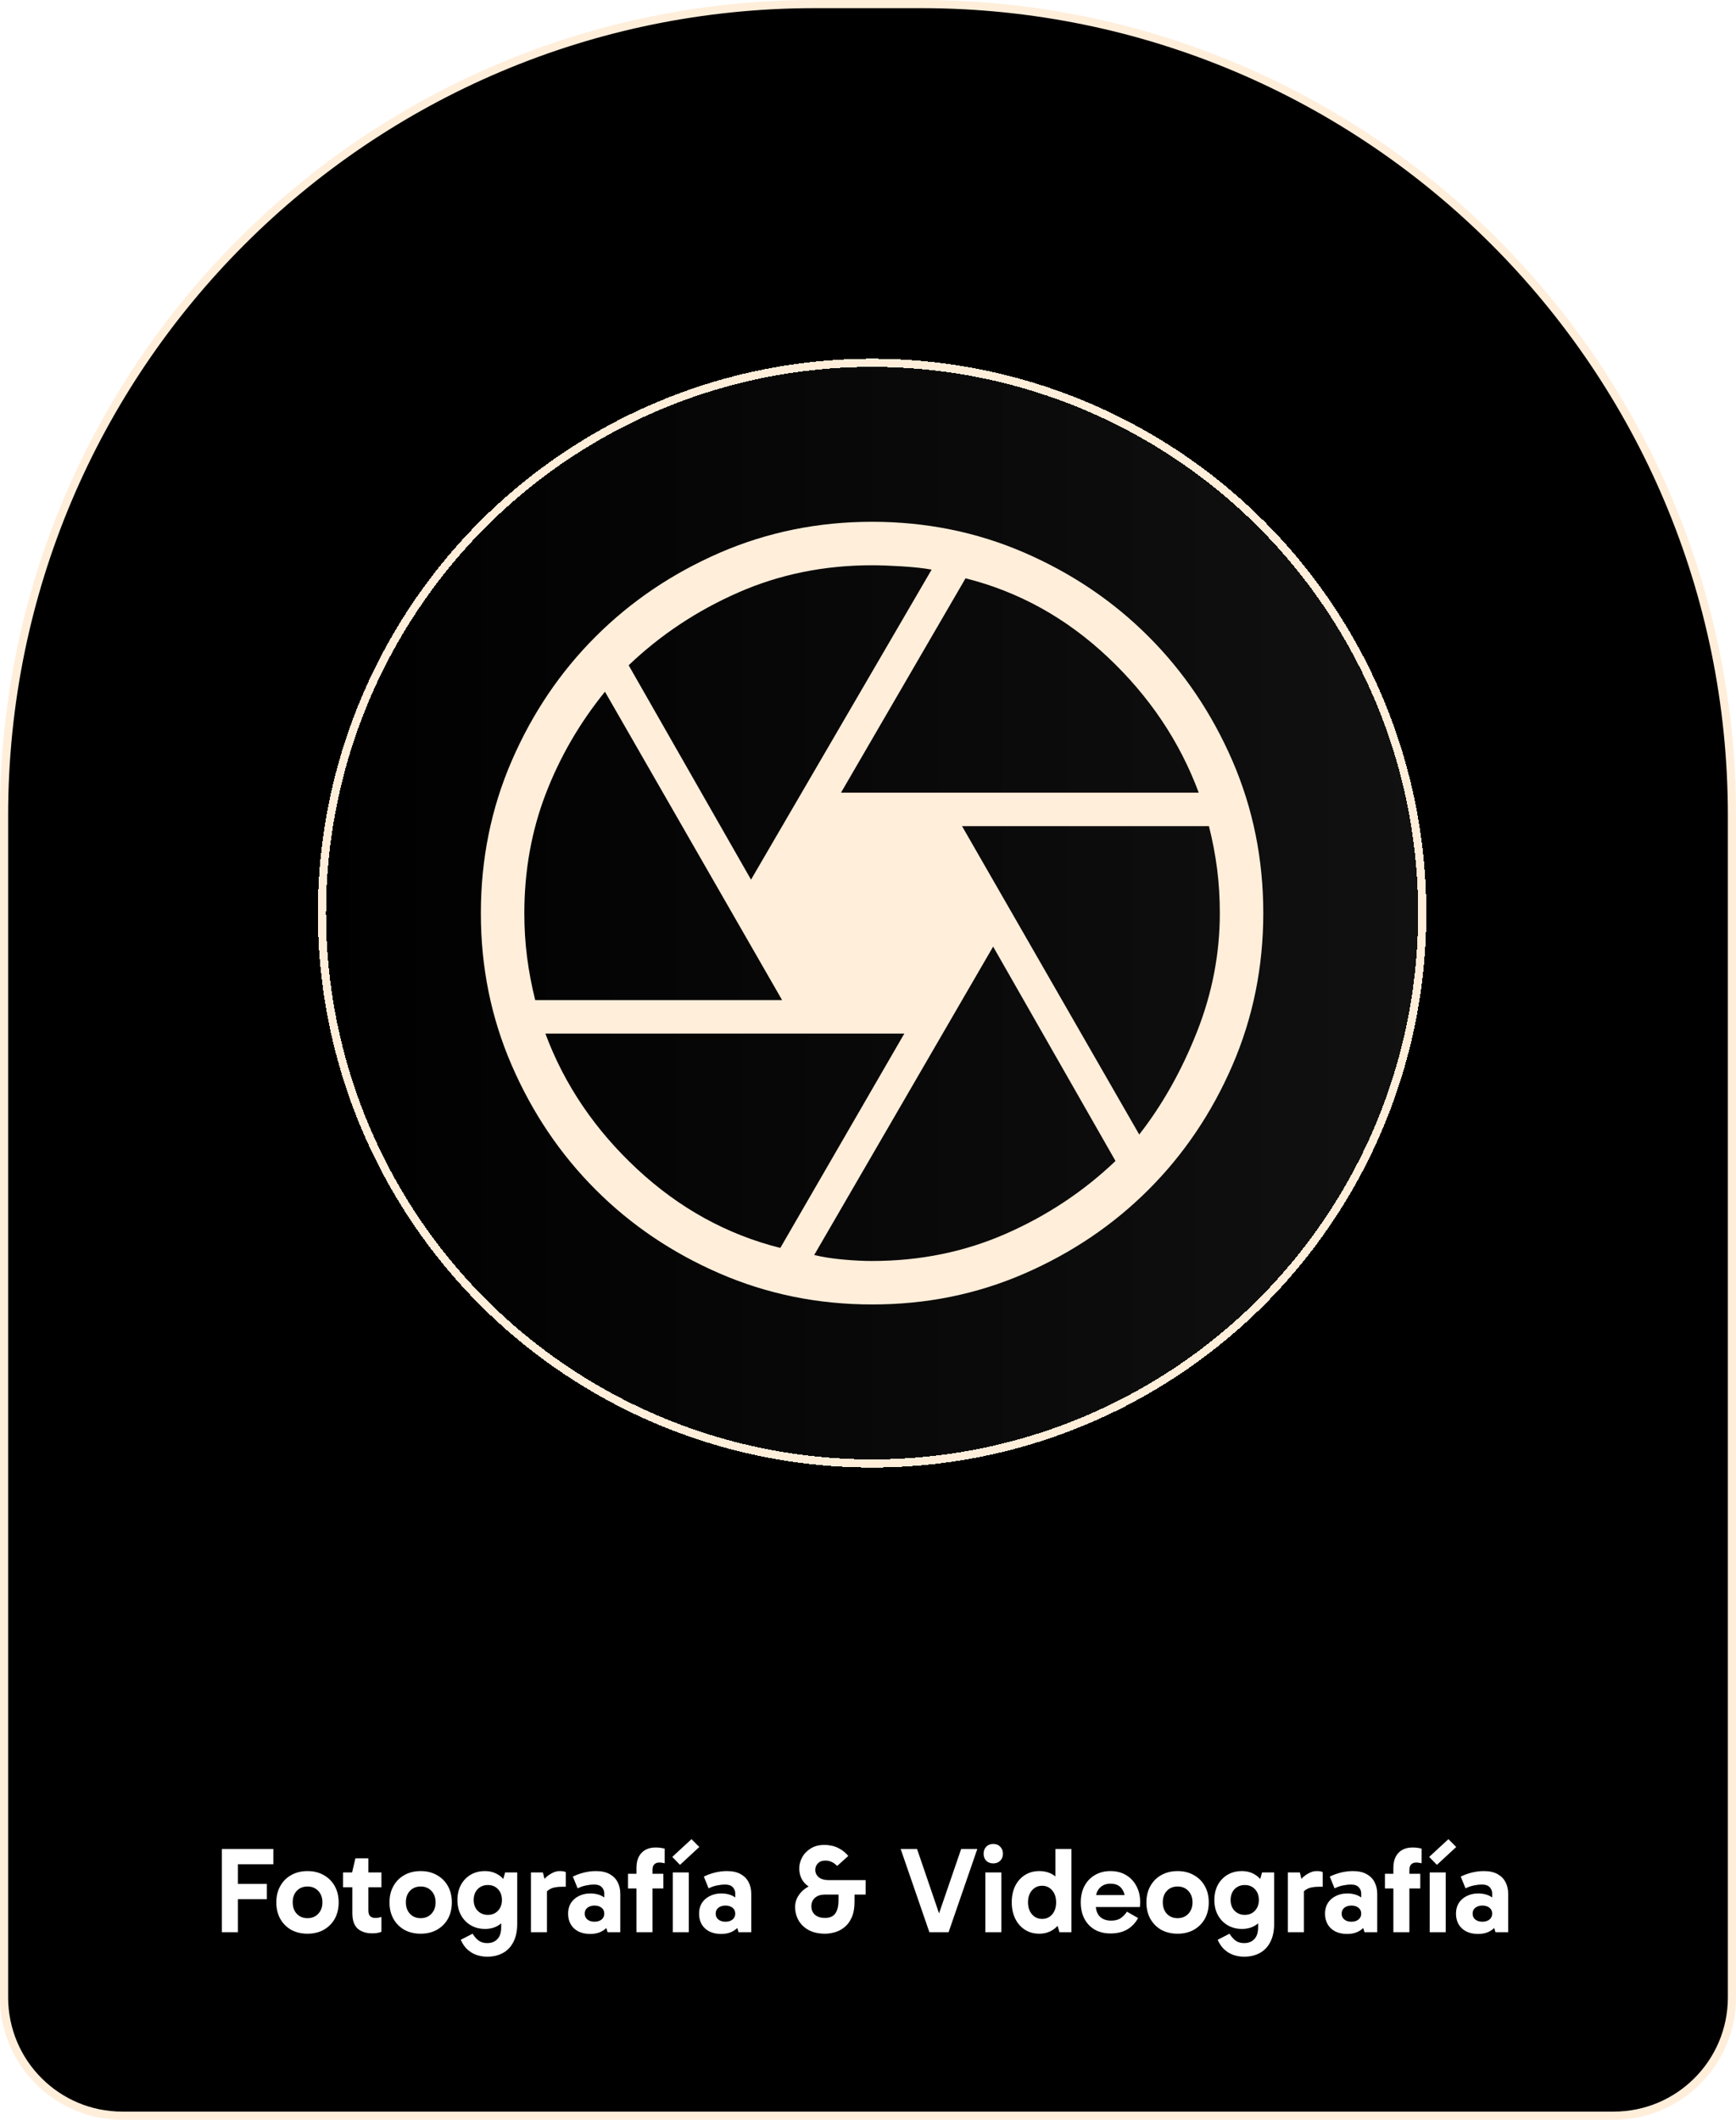 <svg width="213" height="260" viewBox="0 0 213 260" fill="none" xmlns="http://www.w3.org/2000/svg">
<path d="M0.5 100C0.5 45.048 45.048 0.5 100 0.5H113C167.952 0.5 212.5 45.048 212.5 100V245C212.5 253.008 206.008 259.5 198 259.5H15C6.992 259.5 0.5 253.008 0.5 245V100Z" fill="black" stroke="#FFEEDA"/>
<g filter="url(#filter0_d_829_284)">
<circle cx="107" cy="112" r="68" fill="url(#paint0_linear_829_284)" fill-opacity="0.25" shape-rendering="crispEdges"/>
<circle cx="107" cy="112" r="67.5" stroke="#FFEEDA" shape-rendering="crispEdges"/>
</g>
<path d="M103.187 97.227H147.08C144.751 90.958 141.034 85.419 135.928 80.608C130.826 75.801 125.005 72.576 118.467 70.933L103.187 97.227ZM92.147 107.893L114.307 69.867C113.329 69.689 112.113 69.556 110.659 69.467C109.204 69.378 107.985 69.333 107 69.333C101.133 69.333 95.667 70.444 90.6 72.667C85.533 74.889 81.044 77.867 77.133 81.6L92.147 107.893ZM65.667 122.667H95.96L74.227 84.843C71.105 88.69 68.676 92.882 66.941 97.419C65.206 101.956 64.337 106.816 64.333 112C64.333 113.867 64.445 115.668 64.669 117.403C64.893 119.138 65.226 120.892 65.667 122.667ZM95.741 153.067L110.957 126.773H66.915C69.247 133.042 73 138.581 78.173 143.392C83.347 148.203 89.204 151.428 95.747 153.067M107 154.667C112.867 154.667 118.333 153.556 123.4 151.333C128.467 149.111 132.956 146.133 136.867 142.4L121.853 116.107L99.901 153.931C100.879 154.176 102.04 154.361 103.384 154.485C104.728 154.61 105.933 154.67 107 154.667ZM139.779 139.157C142.623 135.513 144.982 131.321 146.856 126.581C148.73 121.842 149.667 116.981 149.667 112C149.667 110.133 149.556 108.334 149.336 106.603C149.116 104.871 148.781 103.115 148.333 101.333H118.04L139.779 139.157ZM107 160C100.394 160 94.172 158.738 88.333 156.213C82.495 153.685 77.411 150.254 73.08 145.92C68.749 141.586 65.318 136.501 62.787 130.667C60.255 124.832 58.993 118.61 59 112C59 105.372 60.262 99.145 62.787 93.317C65.315 87.486 68.746 82.407 73.08 78.08C77.414 73.753 82.499 70.322 88.333 67.787C94.172 65.262 100.394 64 107 64C113.628 64 119.855 65.262 125.683 67.787C131.514 70.315 136.595 73.746 140.925 78.08C145.256 82.414 148.685 87.493 151.213 93.317C153.738 99.148 155 105.376 155 112C155 118.606 153.738 124.828 151.213 130.667C148.685 136.505 145.254 141.589 140.92 145.92C136.586 150.251 131.507 153.682 125.683 156.213C119.859 158.745 113.631 160.007 107 160Z" fill="#FFEEDA"/>
<path d="M28.648 232.95V231.075H32.743V232.95H28.648ZM29.188 237H27.223V226.785H33.538V228.66H28.558L29.188 227.895V237ZM37.728 237.18C36.968 237.18 36.298 237.02 35.718 236.7C35.148 236.37 34.703 235.92 34.383 235.35C34.063 234.77 33.903 234.1 33.903 233.34C33.903 232.58 34.063 231.915 34.383 231.345C34.703 230.765 35.148 230.315 35.718 229.995C36.298 229.665 36.968 229.5 37.728 229.5C38.488 229.5 39.153 229.665 39.723 229.995C40.303 230.315 40.753 230.765 41.073 231.345C41.393 231.915 41.553 232.58 41.553 233.34C41.553 234.1 41.393 234.77 41.073 235.35C40.753 235.92 40.303 236.37 39.723 236.7C39.153 237.02 38.488 237.18 37.728 237.18ZM37.728 235.275C38.268 235.275 38.708 235.095 39.048 234.735C39.388 234.375 39.558 233.91 39.558 233.34C39.558 232.76 39.388 232.29 39.048 231.93C38.708 231.57 38.268 231.39 37.728 231.39C37.188 231.39 36.748 231.57 36.408 231.93C36.078 232.28 35.913 232.745 35.913 233.325C35.913 233.905 36.078 234.375 36.408 234.735C36.748 235.095 37.188 235.275 37.728 235.275ZM45.66 237.135C44.91 237.135 44.315 236.94 43.875 236.55C43.445 236.15 43.23 235.515 43.23 234.645V229.755L43.2 229.665L43.605 227.94H45.195V234.33C45.195 234.65 45.27 234.885 45.42 235.035C45.58 235.175 45.78 235.245 46.02 235.245C46.18 235.245 46.325 235.235 46.455 235.215C46.585 235.185 46.7 235.155 46.8 235.125V236.955C46.64 237.015 46.47 237.06 46.29 237.09C46.11 237.12 45.9 237.135 45.66 237.135ZM42.09 231.48V229.665H46.8V231.48H42.09ZM51.614 237.18C50.854 237.18 50.184 237.02 49.604 236.7C49.034 236.37 48.589 235.92 48.269 235.35C47.949 234.77 47.789 234.1 47.789 233.34C47.789 232.58 47.949 231.915 48.269 231.345C48.589 230.765 49.034 230.315 49.604 229.995C50.184 229.665 50.854 229.5 51.614 229.5C52.374 229.5 53.039 229.665 53.609 229.995C54.189 230.315 54.639 230.765 54.959 231.345C55.279 231.915 55.439 232.58 55.439 233.34C55.439 234.1 55.279 234.77 54.959 235.35C54.639 235.92 54.189 236.37 53.609 236.7C53.039 237.02 52.374 237.18 51.614 237.18ZM51.614 235.275C52.154 235.275 52.594 235.095 52.934 234.735C53.274 234.375 53.444 233.91 53.444 233.34C53.444 232.76 53.274 232.29 52.934 231.93C52.594 231.57 52.154 231.39 51.614 231.39C51.074 231.39 50.634 231.57 50.294 231.93C49.964 232.28 49.799 232.745 49.799 233.325C49.799 233.905 49.964 234.375 50.294 234.735C50.634 235.095 51.074 235.275 51.614 235.275ZM59.77 240C59.37 240 58.97 239.94 58.57 239.82C58.18 239.7 57.82 239.505 57.49 239.235C57.16 238.975 56.88 238.62 56.65 238.17L56.53 237.93L57.985 237.18C58.235 237.58 58.495 237.87 58.765 238.05C59.035 238.24 59.375 238.335 59.785 238.335C60.295 238.335 60.705 238.175 61.015 237.855C61.335 237.535 61.495 237.045 61.495 236.385V234.54H61.63V231.39H61.495L61.975 229.665H63.46V235.995C63.46 236.855 63.305 237.585 62.995 238.185C62.695 238.785 62.27 239.235 61.72 239.535C61.17 239.845 60.52 240 59.77 240ZM59.515 236.595C58.855 236.595 58.27 236.445 57.76 236.145C57.25 235.845 56.85 235.43 56.56 234.9C56.27 234.37 56.125 233.755 56.125 233.055C56.125 232.355 56.265 231.74 56.545 231.21C56.835 230.67 57.235 230.25 57.745 229.95C58.255 229.65 58.84 229.5 59.5 229.5C60.12 229.5 60.665 229.65 61.135 229.95C61.605 230.24 61.97 230.655 62.23 231.195C62.49 231.725 62.62 232.345 62.62 233.055C62.62 233.785 62.49 234.415 62.23 234.945C61.98 235.465 61.62 235.87 61.15 236.16C60.69 236.45 60.145 236.595 59.515 236.595ZM59.86 234.87C60.37 234.87 60.785 234.7 61.105 234.36C61.425 234.02 61.585 233.58 61.585 233.04C61.585 232.5 61.425 232.06 61.105 231.72C60.785 231.38 60.37 231.21 59.86 231.21C59.35 231.21 58.93 231.38 58.6 231.72C58.28 232.06 58.12 232.505 58.12 233.055C58.12 233.585 58.28 234.02 58.6 234.36C58.93 234.7 59.35 234.87 59.86 234.87ZM66.613 229.665L67.108 231.69V237H65.143V229.665H66.613ZM66.703 232.695L66.343 232.53V231.03L66.478 230.865C66.588 230.685 66.753 230.49 66.973 230.28C67.203 230.07 67.463 229.89 67.753 229.74C68.053 229.58 68.363 229.5 68.683 229.5C68.843 229.5 68.988 229.51 69.118 229.53C69.248 229.55 69.348 229.585 69.418 229.635V231.42H68.938C68.288 231.42 67.788 231.525 67.438 231.735C67.088 231.935 66.843 232.255 66.703 232.695ZM72.403 237.21C71.863 237.21 71.388 237.11 70.978 236.91C70.568 236.7 70.253 236.41 70.033 236.04C69.813 235.66 69.703 235.22 69.703 234.72C69.703 234.22 69.818 233.785 70.048 233.415C70.288 233.045 70.613 232.76 71.023 232.56C71.433 232.35 71.898 232.245 72.418 232.245C73.128 232.245 73.703 232.41 74.143 232.74C74.593 233.06 74.898 233.52 75.058 234.12L74.143 234V232.23C74.143 231.95 74.043 231.7 73.843 231.48C73.643 231.26 73.318 231.15 72.868 231.15C72.588 231.15 72.278 231.185 71.938 231.255C71.598 231.315 71.243 231.435 70.873 231.615L70.288 230.175C70.718 229.965 71.173 229.8 71.653 229.68C72.143 229.56 72.633 229.5 73.123 229.5C73.793 229.5 74.348 229.62 74.788 229.86C75.228 230.1 75.558 230.43 75.778 230.85C75.998 231.27 76.108 231.75 76.108 232.29V237H74.548L74.128 235.605L75.058 235.335C74.888 235.925 74.573 236.385 74.113 236.715C73.663 237.045 73.093 237.21 72.403 237.21ZM72.943 235.71C73.303 235.71 73.593 235.62 73.813 235.44C74.033 235.26 74.143 235.02 74.143 234.72C74.143 234.41 74.033 234.17 73.813 234C73.593 233.82 73.303 233.73 72.943 233.73C72.583 233.73 72.293 233.82 72.073 234C71.853 234.17 71.743 234.41 71.743 234.72C71.743 235.02 71.853 235.26 72.073 235.44C72.293 235.62 72.583 235.71 72.943 235.71ZM78.09 237V229.11C78.09 228.57 78.185 228.115 78.375 227.745C78.575 227.365 78.85 227.08 79.2 226.89C79.55 226.7 79.965 226.605 80.445 226.605C80.685 226.605 80.9 226.62 81.09 226.65C81.28 226.68 81.435 226.71 81.555 226.74V228.54C81.455 228.52 81.35 228.5 81.24 228.48C81.14 228.46 81.02 228.45 80.88 228.45C80.63 228.45 80.43 228.525 80.28 228.675C80.13 228.815 80.055 229.05 80.055 229.38V237H78.09ZM81.39 231.63H77.055V229.83H81.39V231.63ZM84.511 237H82.546V229.665H84.511V237ZM83.431 228.735L82.486 227.76L84.841 225.585L85.801 226.545L83.431 228.735ZM88.472 237.21C87.932 237.21 87.457 237.11 87.047 236.91C86.637 236.7 86.322 236.41 86.102 236.04C85.882 235.66 85.772 235.22 85.772 234.72C85.772 234.22 85.887 233.785 86.117 233.415C86.357 233.045 86.682 232.76 87.092 232.56C87.502 232.35 87.967 232.245 88.487 232.245C89.197 232.245 89.772 232.41 90.212 232.74C90.662 233.06 90.967 233.52 91.127 234.12L90.212 234V232.23C90.212 231.95 90.112 231.7 89.912 231.48C89.712 231.26 89.387 231.15 88.937 231.15C88.657 231.15 88.347 231.185 88.007 231.255C87.667 231.315 87.312 231.435 86.942 231.615L86.357 230.175C86.787 229.965 87.242 229.8 87.722 229.68C88.212 229.56 88.702 229.5 89.192 229.5C89.862 229.5 90.417 229.62 90.857 229.86C91.297 230.1 91.627 230.43 91.847 230.85C92.067 231.27 92.177 231.75 92.177 232.29V237H90.617L90.197 235.605L91.127 235.335C90.957 235.925 90.642 236.385 90.182 236.715C89.732 237.045 89.162 237.21 88.472 237.21ZM89.012 235.71C89.372 235.71 89.662 235.62 89.882 235.44C90.102 235.26 90.212 235.02 90.212 234.72C90.212 234.41 90.102 234.17 89.882 234C89.662 233.82 89.372 233.73 89.012 233.73C88.652 233.73 88.362 233.82 88.142 234C87.922 234.17 87.812 234.41 87.812 234.72C87.812 235.02 87.922 235.26 88.142 235.44C88.362 235.62 88.652 235.71 89.012 235.71ZM106.213 232.38H101.218C100.708 232.38 100.303 232.51 100.003 232.77C99.703 233.02 99.553 233.37 99.553 233.82C99.553 234.26 99.703 234.61 100.003 234.87C100.303 235.12 100.708 235.245 101.218 235.245C101.818 235.245 102.243 235.06 102.493 234.69C102.753 234.32 102.883 233.78 102.883 233.07V231.72H104.848V233.22C104.848 234.03 104.728 234.695 104.488 235.215C104.258 235.725 103.953 236.125 103.573 236.415C103.203 236.705 102.808 236.905 102.388 237.015C101.978 237.125 101.598 237.18 101.248 237.18C100.458 237.18 99.788 237.035 99.238 236.745C98.688 236.445 98.268 236.045 97.978 235.545C97.698 235.045 97.558 234.495 97.558 233.895C97.558 233.355 97.718 232.86 98.038 232.41C98.358 231.95 98.808 231.58 99.388 231.3C99.968 231.02 100.638 230.88 101.398 230.88L101.158 231.9C100.218 231.9 99.468 231.65 98.908 231.15C98.348 230.65 98.068 229.99 98.068 229.17C98.068 228.71 98.183 228.265 98.413 227.835C98.643 227.395 98.988 227.03 99.448 226.74C99.908 226.44 100.483 226.29 101.173 226.29C101.453 226.29 101.753 226.325 102.073 226.395C102.393 226.455 102.723 226.585 103.063 226.785C103.413 226.975 103.753 227.26 104.083 227.64L102.718 228.87C102.468 228.62 102.228 228.45 101.998 228.36C101.768 228.26 101.523 228.21 101.263 228.21C100.873 228.21 100.568 228.325 100.348 228.555C100.138 228.775 100.033 229.04 100.033 229.35C100.033 229.71 100.173 230.01 100.453 230.25C100.743 230.49 101.163 230.61 101.713 230.61H106.213V232.38ZM114.032 237L110.507 226.785H112.517L115.547 235.65H114.887L117.932 226.785H119.912L116.387 237H114.032ZM122.861 237H120.896V229.665H122.861V237ZM120.686 227.385C120.686 227.025 120.791 226.735 121.001 226.515C121.221 226.285 121.511 226.17 121.871 226.17C122.231 226.17 122.516 226.285 122.726 226.515C122.946 226.735 123.056 227.025 123.056 227.385C123.056 227.725 122.946 228.005 122.726 228.225C122.516 228.445 122.231 228.555 121.871 228.555C121.511 228.555 121.221 228.445 121.001 228.225C120.791 228.005 120.686 227.725 120.686 227.385ZM127.512 237.18C126.842 237.18 126.252 237.015 125.742 236.685C125.232 236.355 124.837 235.9 124.557 235.32C124.277 234.74 124.137 234.075 124.137 233.325C124.137 232.565 124.277 231.9 124.557 231.33C124.847 230.75 125.247 230.3 125.757 229.98C126.267 229.66 126.852 229.5 127.512 229.5C128.162 229.5 128.727 229.65 129.207 229.95C129.687 230.25 130.062 230.685 130.332 231.255C130.602 231.825 130.737 232.515 130.737 233.325C130.737 234.105 130.602 234.785 130.332 235.365C130.062 235.935 129.682 236.38 129.192 236.7C128.712 237.02 128.152 237.18 127.512 237.18ZM127.857 235.365C128.367 235.365 128.782 235.18 129.102 234.81C129.422 234.43 129.582 233.94 129.582 233.34C129.582 232.73 129.422 232.24 129.102 231.87C128.782 231.49 128.367 231.3 127.857 231.3C127.357 231.3 126.942 231.49 126.612 231.87C126.292 232.24 126.132 232.725 126.132 233.325C126.132 233.925 126.292 234.415 126.612 234.795C126.942 235.175 127.357 235.365 127.857 235.365ZM129.987 237L129.492 235.26H129.627V231.585H129.492V226.785H131.457V237H129.987ZM136.249 237.15C135.519 237.15 134.879 236.995 134.329 236.685C133.779 236.365 133.354 235.92 133.054 235.35C132.754 234.78 132.604 234.11 132.604 233.34C132.604 232.58 132.754 231.915 133.054 231.345C133.354 230.765 133.779 230.315 134.329 229.995C134.879 229.665 135.519 229.5 136.249 229.5C136.989 229.5 137.629 229.665 138.169 229.995C138.719 230.325 139.144 230.78 139.444 231.36C139.744 231.93 139.894 232.585 139.894 233.325C139.894 233.435 139.889 233.545 139.879 233.655C139.879 233.755 139.869 233.84 139.849 233.91H134.209V232.44H138.364L138.064 233.145C138.064 232.525 137.914 232.02 137.614 231.63C137.324 231.24 136.869 231.045 136.249 231.045C135.709 231.045 135.274 231.215 134.944 231.555C134.614 231.885 134.449 232.33 134.449 232.89V233.685C134.449 234.275 134.614 234.74 134.944 235.08C135.284 235.41 135.744 235.575 136.324 235.575C136.834 235.575 137.234 235.47 137.524 235.26C137.814 235.05 138.064 234.79 138.274 234.48L139.639 235.26C139.309 235.87 138.859 236.34 138.289 236.67C137.729 236.99 137.049 237.15 136.249 237.15ZM144.485 237.18C143.725 237.18 143.055 237.02 142.475 236.7C141.905 236.37 141.46 235.92 141.14 235.35C140.82 234.77 140.66 234.1 140.66 233.34C140.66 232.58 140.82 231.915 141.14 231.345C141.46 230.765 141.905 230.315 142.475 229.995C143.055 229.665 143.725 229.5 144.485 229.5C145.245 229.5 145.91 229.665 146.48 229.995C147.06 230.315 147.51 230.765 147.83 231.345C148.15 231.915 148.31 232.58 148.31 233.34C148.31 234.1 148.15 234.77 147.83 235.35C147.51 235.92 147.06 236.37 146.48 236.7C145.91 237.02 145.245 237.18 144.485 237.18ZM144.485 235.275C145.025 235.275 145.465 235.095 145.805 234.735C146.145 234.375 146.315 233.91 146.315 233.34C146.315 232.76 146.145 232.29 145.805 231.93C145.465 231.57 145.025 231.39 144.485 231.39C143.945 231.39 143.505 231.57 143.165 231.93C142.835 232.28 142.67 232.745 142.67 233.325C142.67 233.905 142.835 234.375 143.165 234.735C143.505 235.095 143.945 235.275 144.485 235.275ZM152.641 240C152.241 240 151.841 239.94 151.441 239.82C151.051 239.7 150.691 239.505 150.361 239.235C150.031 238.975 149.751 238.62 149.521 238.17L149.401 237.93L150.856 237.18C151.106 237.58 151.366 237.87 151.636 238.05C151.906 238.24 152.246 238.335 152.656 238.335C153.166 238.335 153.576 238.175 153.886 237.855C154.206 237.535 154.366 237.045 154.366 236.385V234.54H154.501V231.39H154.366L154.846 229.665H156.331V235.995C156.331 236.855 156.176 237.585 155.866 238.185C155.566 238.785 155.141 239.235 154.591 239.535C154.041 239.845 153.391 240 152.641 240ZM152.386 236.595C151.726 236.595 151.141 236.445 150.631 236.145C150.121 235.845 149.721 235.43 149.431 234.9C149.141 234.37 148.996 233.755 148.996 233.055C148.996 232.355 149.136 231.74 149.416 231.21C149.706 230.67 150.106 230.25 150.616 229.95C151.126 229.65 151.711 229.5 152.371 229.5C152.991 229.5 153.536 229.65 154.006 229.95C154.476 230.24 154.841 230.655 155.101 231.195C155.361 231.725 155.491 232.345 155.491 233.055C155.491 233.785 155.361 234.415 155.101 234.945C154.851 235.465 154.491 235.87 154.021 236.16C153.561 236.45 153.016 236.595 152.386 236.595ZM152.731 234.87C153.241 234.87 153.656 234.7 153.976 234.36C154.296 234.02 154.456 233.58 154.456 233.04C154.456 232.5 154.296 232.06 153.976 231.72C153.656 231.38 153.241 231.21 152.731 231.21C152.221 231.21 151.801 231.38 151.471 231.72C151.151 232.06 150.991 232.505 150.991 233.055C150.991 233.585 151.151 234.02 151.471 234.36C151.801 234.7 152.221 234.87 152.731 234.87ZM159.484 229.665L159.979 231.69V237H158.014V229.665H159.484ZM159.574 232.695L159.214 232.53V231.03L159.349 230.865C159.459 230.685 159.624 230.49 159.844 230.28C160.074 230.07 160.334 229.89 160.624 229.74C160.924 229.58 161.234 229.5 161.554 229.5C161.714 229.5 161.859 229.51 161.989 229.53C162.119 229.55 162.219 229.585 162.289 229.635V231.42H161.809C161.159 231.42 160.659 231.525 160.309 231.735C159.959 231.935 159.714 232.255 159.574 232.695ZM165.274 237.21C164.734 237.21 164.259 237.11 163.849 236.91C163.439 236.7 163.124 236.41 162.904 236.04C162.684 235.66 162.574 235.22 162.574 234.72C162.574 234.22 162.689 233.785 162.919 233.415C163.159 233.045 163.484 232.76 163.894 232.56C164.304 232.35 164.769 232.245 165.289 232.245C165.999 232.245 166.574 232.41 167.014 232.74C167.464 233.06 167.769 233.52 167.929 234.12L167.014 234V232.23C167.014 231.95 166.914 231.7 166.714 231.48C166.514 231.26 166.189 231.15 165.739 231.15C165.459 231.15 165.149 231.185 164.809 231.255C164.469 231.315 164.114 231.435 163.744 231.615L163.159 230.175C163.589 229.965 164.044 229.8 164.524 229.68C165.014 229.56 165.504 229.5 165.994 229.5C166.664 229.5 167.219 229.62 167.659 229.86C168.099 230.1 168.429 230.43 168.649 230.85C168.869 231.27 168.979 231.75 168.979 232.29V237H167.419L166.999 235.605L167.929 235.335C167.759 235.925 167.444 236.385 166.984 236.715C166.534 237.045 165.964 237.21 165.274 237.21ZM165.814 235.71C166.174 235.71 166.464 235.62 166.684 235.44C166.904 235.26 167.014 235.02 167.014 234.72C167.014 234.41 166.904 234.17 166.684 234C166.464 233.82 166.174 233.73 165.814 233.73C165.454 233.73 165.164 233.82 164.944 234C164.724 234.17 164.614 234.41 164.614 234.72C164.614 235.02 164.724 235.26 164.944 235.44C165.164 235.62 165.454 235.71 165.814 235.71ZM170.961 237V229.11C170.961 228.57 171.056 228.115 171.246 227.745C171.446 227.365 171.721 227.08 172.071 226.89C172.421 226.7 172.836 226.605 173.316 226.605C173.556 226.605 173.771 226.62 173.961 226.65C174.151 226.68 174.306 226.71 174.426 226.74V228.54C174.326 228.52 174.221 228.5 174.111 228.48C174.011 228.46 173.891 228.45 173.751 228.45C173.501 228.45 173.301 228.525 173.151 228.675C173.001 228.815 172.926 229.05 172.926 229.38V237H170.961ZM174.261 231.63H169.926V229.83H174.261V231.63ZM177.382 237H175.417V229.665H177.382V237ZM176.302 228.735L175.357 227.76L177.712 225.585L178.672 226.545L176.302 228.735ZM181.343 237.21C180.803 237.21 180.328 237.11 179.918 236.91C179.508 236.7 179.193 236.41 178.973 236.04C178.753 235.66 178.643 235.22 178.643 234.72C178.643 234.22 178.758 233.785 178.988 233.415C179.228 233.045 179.553 232.76 179.963 232.56C180.373 232.35 180.838 232.245 181.358 232.245C182.068 232.245 182.643 232.41 183.083 232.74C183.533 233.06 183.838 233.52 183.998 234.12L183.083 234V232.23C183.083 231.95 182.983 231.7 182.783 231.48C182.583 231.26 182.258 231.15 181.808 231.15C181.528 231.15 181.218 231.185 180.878 231.255C180.538 231.315 180.183 231.435 179.813 231.615L179.228 230.175C179.658 229.965 180.113 229.8 180.593 229.68C181.083 229.56 181.573 229.5 182.063 229.5C182.733 229.5 183.288 229.62 183.728 229.86C184.168 230.1 184.498 230.43 184.718 230.85C184.938 231.27 185.048 231.75 185.048 232.29V237H183.488L183.068 235.605L183.998 235.335C183.828 235.925 183.513 236.385 183.053 236.715C182.603 237.045 182.033 237.21 181.343 237.21ZM181.883 235.71C182.243 235.71 182.533 235.62 182.753 235.44C182.973 235.26 183.083 235.02 183.083 234.72C183.083 234.41 182.973 234.17 182.753 234C182.533 233.82 182.243 233.73 181.883 233.73C181.523 233.73 181.233 233.82 181.013 234C180.793 234.17 180.683 234.41 180.683 234.72C180.683 235.02 180.793 235.26 181.013 235.44C181.233 235.62 181.523 235.71 181.883 235.71Z" fill="white"/>
<defs>
<filter id="filter0_d_829_284" x="16.6" y="21.6" width="180.8" height="180.8" filterUnits="userSpaceOnUse" color-interpolation-filters="sRGB">
<feFlood flood-opacity="0" result="BackgroundImageFix"/>
<feColorMatrix in="SourceAlpha" type="matrix" values="0 0 0 0 0 0 0 0 0 0 0 0 0 0 0 0 0 0 127 0" result="hardAlpha"/>
<feOffset/>
<feGaussianBlur stdDeviation="11.2"/>
<feComposite in2="hardAlpha" operator="out"/>
<feColorMatrix type="matrix" values="0 0 0 0 1 0 0 0 0 0.933 0 0 0 0 0.855 0 0 0 0.19 0"/>
<feBlend mode="normal" in2="BackgroundImageFix" result="effect1_dropShadow_829_284"/>
<feBlend mode="normal" in="SourceGraphic" in2="effect1_dropShadow_829_284" result="shape"/>
</filter>
<linearGradient id="paint0_linear_829_284" x1="39" y1="112" x2="175" y2="112" gradientUnits="userSpaceOnUse">
<stop/>
<stop offset="1" stop-color="#444444"/>
</linearGradient>
</defs>
</svg>
